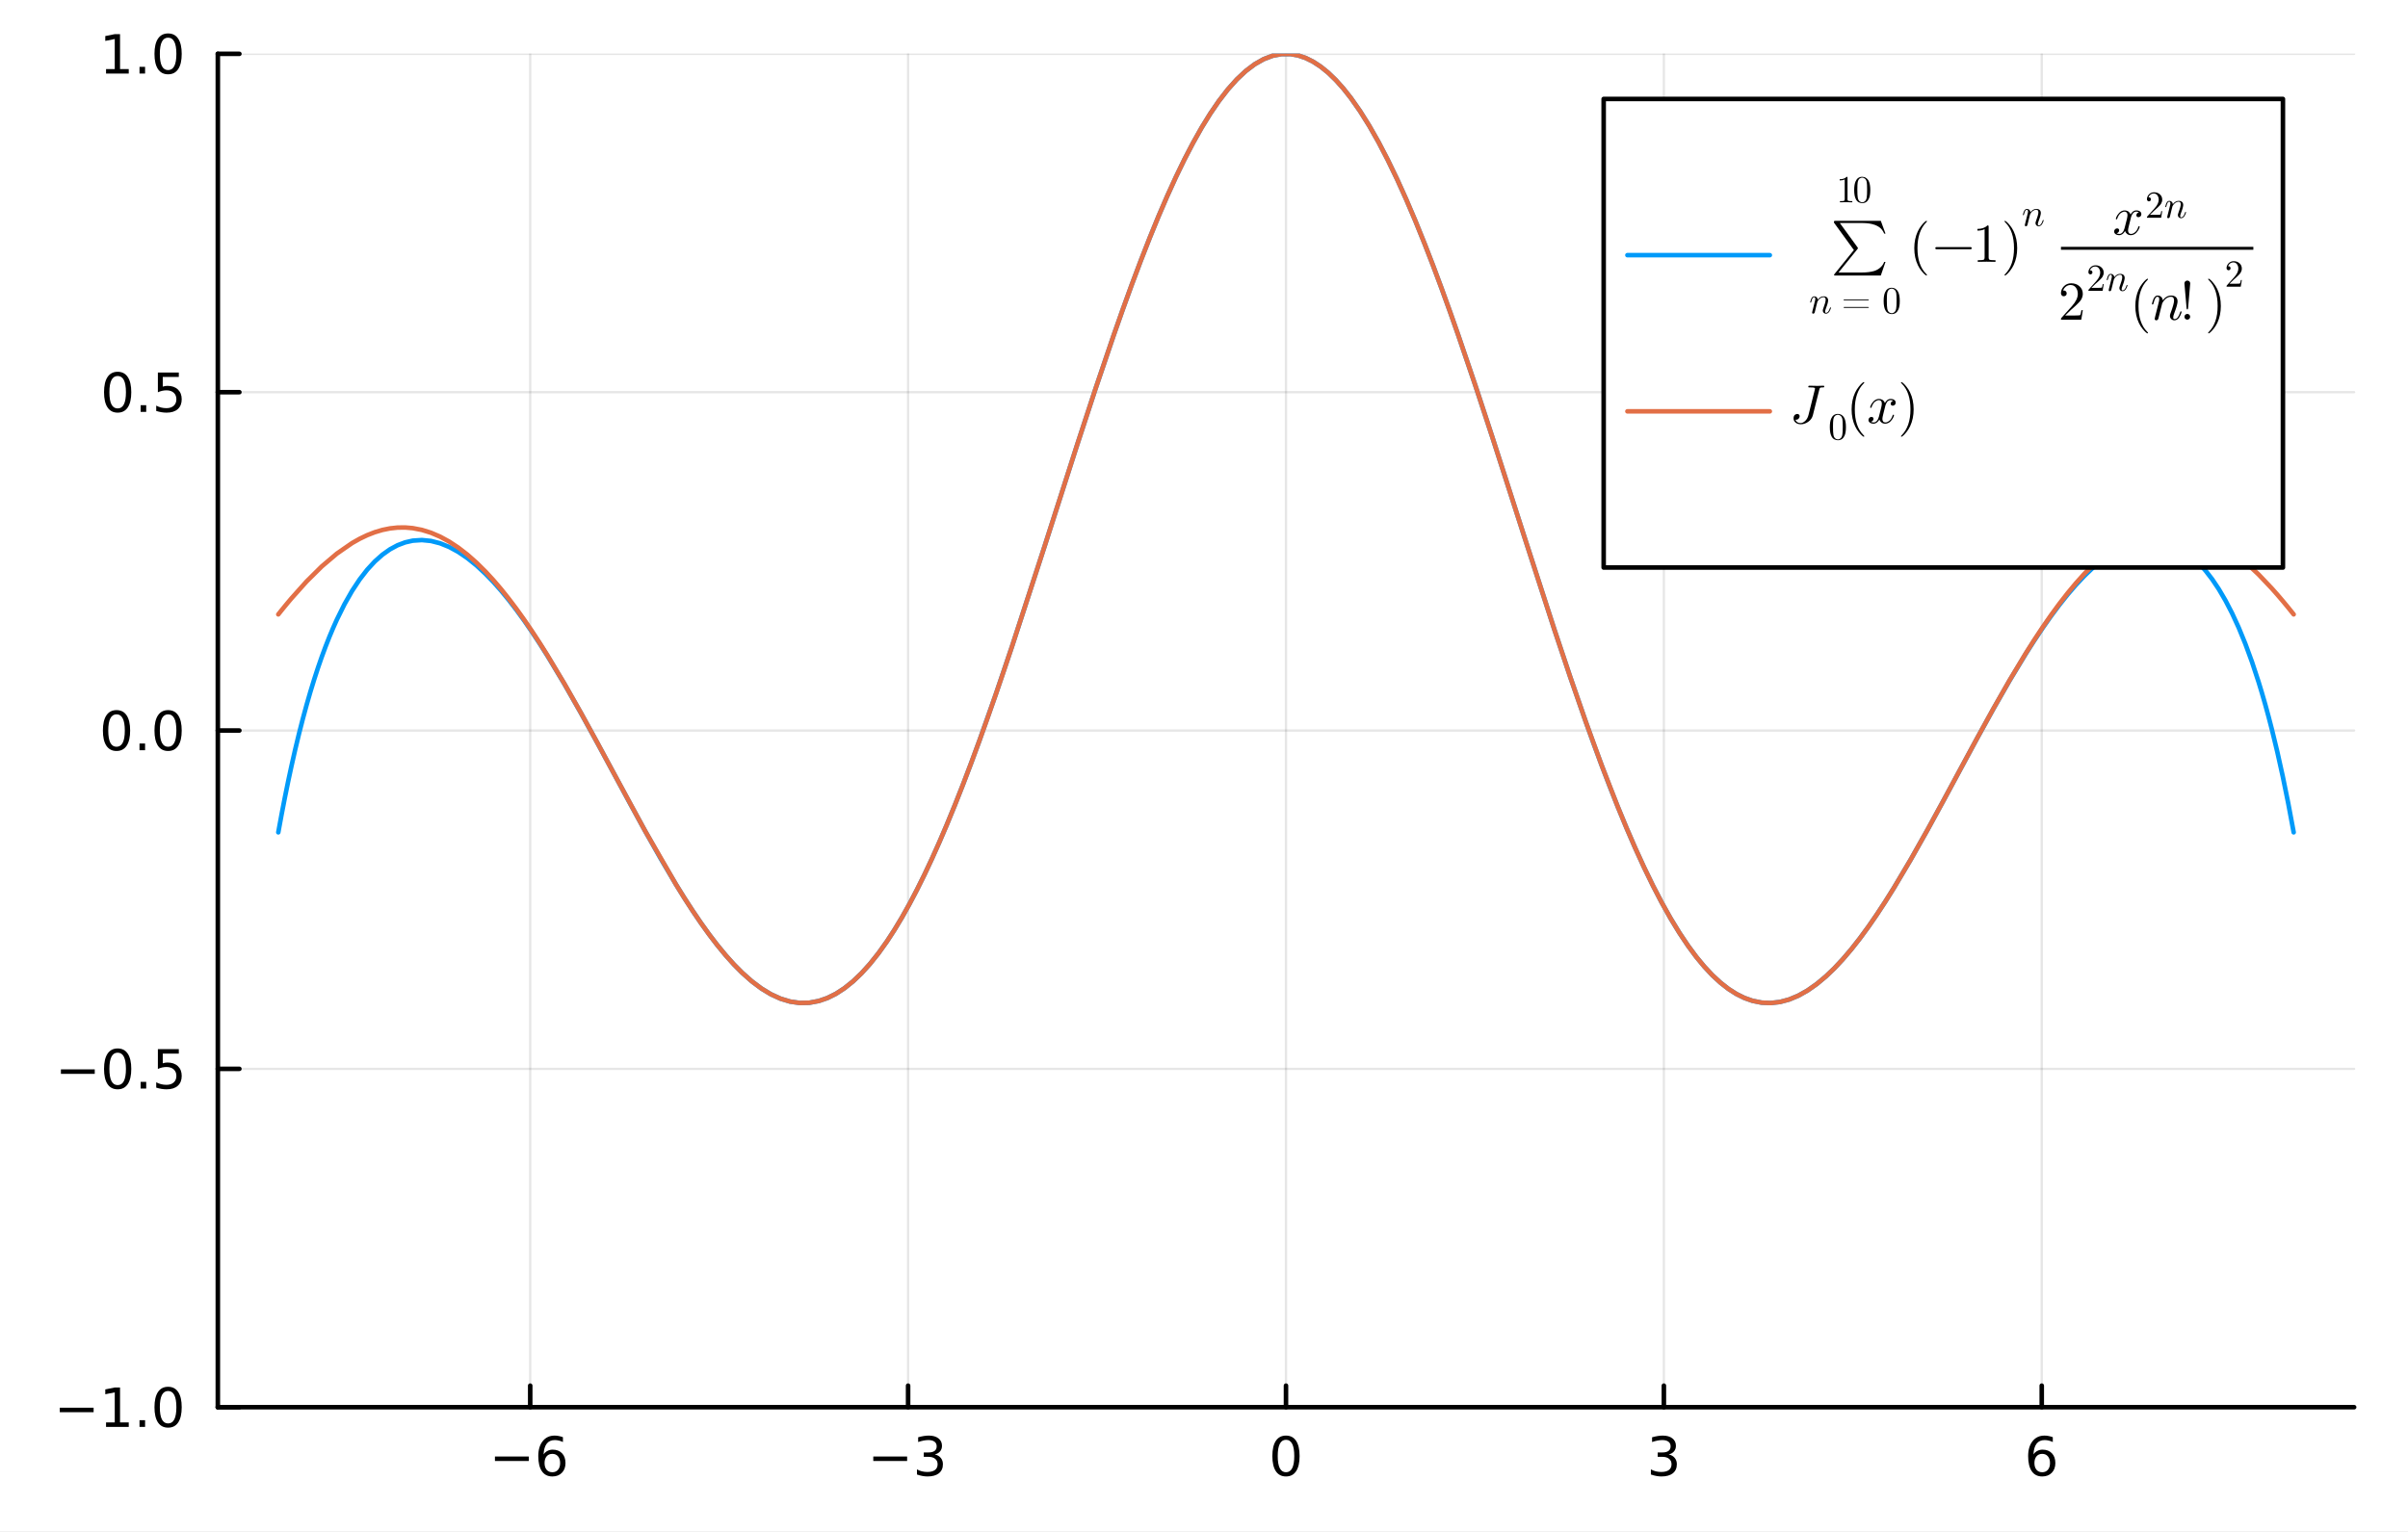 <?xml version="1.0" encoding="utf-8"?>
<svg xmlns="http://www.w3.org/2000/svg" xmlns:xlink="http://www.w3.org/1999/xlink" width="528" height="336" viewBox="0 0 2112 1344">
<rect x="0" y="0" width="2112" height="1344" fill="#333333" stroke="none"/>
<defs>
  <clipPath id="clip760">
    <rect x="0" y="0" width="2112" height="1344"/>
  </clipPath>
</defs>
<path clip-path="url(#clip760)" d="M0 1344 L2112 1344 L2112 0 L0 0  Z" fill="#ffffff" fill-rule="evenodd" fill-opacity="1"/>
<defs>
  <clipPath id="clip761">
    <rect x="422" y="0" width="1479" height="1344"/>
  </clipPath>
</defs>
<path clip-path="url(#clip760)" d="M191.056 1234.58 L2064.76 1234.58 L2064.76 47.244 L191.056 47.244  Z" fill="#ffffff" fill-rule="evenodd" fill-opacity="1"/>
<defs>
  <clipPath id="clip762">
    <rect x="191" y="47" width="1875" height="1188"/>
  </clipPath>
</defs>
<polyline clip-path="url(#clip762)" style="stroke:#000000; stroke-linecap:round; stroke-linejoin:round; stroke-width:2; stroke-opacity:0.1; fill:none" points="465.04,1234.58 465.04,47.244 "/>
<polyline clip-path="url(#clip762)" style="stroke:#000000; stroke-linecap:round; stroke-linejoin:round; stroke-width:2; stroke-opacity:0.1; fill:none" points="796.473,1234.58 796.473,47.244 "/>
<polyline clip-path="url(#clip762)" style="stroke:#000000; stroke-linecap:round; stroke-linejoin:round; stroke-width:2; stroke-opacity:0.1; fill:none" points="1127.91,1234.58 1127.91,47.244 "/>
<polyline clip-path="url(#clip762)" style="stroke:#000000; stroke-linecap:round; stroke-linejoin:round; stroke-width:2; stroke-opacity:0.1; fill:none" points="1459.34,1234.58 1459.34,47.244 "/>
<polyline clip-path="url(#clip762)" style="stroke:#000000; stroke-linecap:round; stroke-linejoin:round; stroke-width:2; stroke-opacity:0.1; fill:none" points="1790.77,1234.58 1790.77,47.244 "/>
<polyline clip-path="url(#clip760)" style="stroke:#000000; stroke-linecap:round; stroke-linejoin:round; stroke-width:4; stroke-opacity:1; fill:none" points="191.056,1234.58 2064.76,1234.58 "/>
<polyline clip-path="url(#clip760)" style="stroke:#000000; stroke-linecap:round; stroke-linejoin:round; stroke-width:4; stroke-opacity:1; fill:none" points="465.04,1234.58 465.04,1215.68 "/>
<polyline clip-path="url(#clip760)" style="stroke:#000000; stroke-linecap:round; stroke-linejoin:round; stroke-width:4; stroke-opacity:1; fill:none" points="796.473,1234.58 796.473,1215.68 "/>
<polyline clip-path="url(#clip760)" style="stroke:#000000; stroke-linecap:round; stroke-linejoin:round; stroke-width:4; stroke-opacity:1; fill:none" points="1127.91,1234.58 1127.91,1215.68 "/>
<polyline clip-path="url(#clip760)" style="stroke:#000000; stroke-linecap:round; stroke-linejoin:round; stroke-width:4; stroke-opacity:1; fill:none" points="1459.34,1234.58 1459.34,1215.68 "/>
<polyline clip-path="url(#clip760)" style="stroke:#000000; stroke-linecap:round; stroke-linejoin:round; stroke-width:4; stroke-opacity:1; fill:none" points="1790.77,1234.58 1790.77,1215.68 "/>
<path clip-path="url(#clip760)" d="M434.103 1277.85 L463.779 1277.85 L463.779 1281.78 L434.103 1281.78 L434.103 1277.85 Z" fill="#000000" fill-rule="nonzero" fill-opacity="1" /><path clip-path="url(#clip760)" d="M484.45 1275.53 Q481.302 1275.53 479.45 1277.68 Q477.621 1279.84 477.621 1283.59 Q477.621 1287.31 479.45 1289.49 Q481.302 1291.64 484.45 1291.64 Q487.598 1291.64 489.427 1289.49 Q491.279 1287.31 491.279 1283.59 Q491.279 1279.84 489.427 1277.68 Q487.598 1275.53 484.45 1275.53 M493.732 1260.88 L493.732 1265.14 Q491.973 1264.3 490.168 1263.86 Q488.385 1263.42 486.626 1263.42 Q481.996 1263.42 479.543 1266.55 Q477.112 1269.67 476.765 1275.99 Q478.131 1273.98 480.191 1272.92 Q482.251 1271.83 484.728 1271.83 Q489.936 1271.83 492.945 1275 Q495.978 1278.15 495.978 1283.59 Q495.978 1288.91 492.83 1292.13 Q489.681 1295.35 484.45 1295.35 Q478.455 1295.35 475.283 1290.76 Q472.112 1286.16 472.112 1277.43 Q472.112 1269.24 476.001 1264.37 Q479.89 1259.49 486.441 1259.49 Q488.2 1259.49 489.982 1259.84 Q491.788 1260.18 493.732 1260.88 Z" fill="#000000" fill-rule="nonzero" fill-opacity="1" /><path clip-path="url(#clip760)" d="M765.941 1277.85 L795.617 1277.85 L795.617 1281.78 L765.941 1281.78 L765.941 1277.85 Z" fill="#000000" fill-rule="nonzero" fill-opacity="1" /><path clip-path="url(#clip760)" d="M819.876 1276.04 Q823.232 1276.76 825.107 1279.03 Q827.005 1281.3 827.005 1284.63 Q827.005 1289.74 823.487 1292.55 Q819.968 1295.35 813.487 1295.35 Q811.311 1295.35 808.996 1294.91 Q806.705 1294.49 804.251 1293.63 L804.251 1289.12 Q806.195 1290.25 808.51 1290.83 Q810.825 1291.41 813.348 1291.41 Q817.746 1291.41 820.038 1289.67 Q822.353 1287.94 822.353 1284.63 Q822.353 1281.57 820.2 1279.86 Q818.07 1278.12 814.251 1278.12 L810.223 1278.12 L810.223 1274.28 L814.436 1274.28 Q817.885 1274.28 819.714 1272.92 Q821.542 1271.53 821.542 1268.93 Q821.542 1266.27 819.644 1264.86 Q817.769 1263.42 814.251 1263.42 Q812.33 1263.42 810.131 1263.84 Q807.931 1264.26 805.293 1265.14 L805.293 1260.97 Q807.955 1260.23 810.269 1259.86 Q812.607 1259.49 814.668 1259.49 Q819.992 1259.49 823.093 1261.92 Q826.195 1264.33 826.195 1268.45 Q826.195 1271.32 824.552 1273.31 Q822.908 1275.28 819.876 1276.04 Z" fill="#000000" fill-rule="nonzero" fill-opacity="1" /><path clip-path="url(#clip760)" d="M1127.91 1263.19 Q1124.29 1263.19 1122.47 1266.76 Q1120.66 1270.3 1120.66 1277.43 Q1120.66 1284.54 1122.47 1288.1 Q1124.29 1291.64 1127.91 1291.64 Q1131.54 1291.64 1133.35 1288.1 Q1135.17 1284.54 1135.17 1277.43 Q1135.17 1270.3 1133.35 1266.76 Q1131.54 1263.19 1127.91 1263.19 M1127.91 1259.49 Q1133.72 1259.49 1136.77 1264.1 Q1139.85 1268.68 1139.85 1277.43 Q1139.85 1286.16 1136.77 1290.76 Q1133.72 1295.35 1127.91 1295.35 Q1122.1 1295.35 1119.02 1290.76 Q1115.96 1286.16 1115.96 1277.43 Q1115.96 1268.68 1119.02 1264.1 Q1122.1 1259.49 1127.91 1259.49 Z" fill="#000000" fill-rule="nonzero" fill-opacity="1" /><path clip-path="url(#clip760)" d="M1463.59 1276.04 Q1466.94 1276.76 1468.82 1279.03 Q1470.72 1281.3 1470.72 1284.63 Q1470.72 1289.74 1467.2 1292.55 Q1463.68 1295.35 1457.2 1295.35 Q1455.02 1295.35 1452.71 1294.91 Q1450.42 1294.49 1447.96 1293.63 L1447.96 1289.12 Q1449.91 1290.25 1452.22 1290.83 Q1454.54 1291.41 1457.06 1291.41 Q1461.46 1291.41 1463.75 1289.67 Q1466.06 1287.94 1466.06 1284.63 Q1466.06 1281.57 1463.91 1279.86 Q1461.78 1278.12 1457.96 1278.12 L1453.93 1278.12 L1453.93 1274.28 L1458.15 1274.28 Q1461.6 1274.28 1463.42 1272.92 Q1465.25 1271.53 1465.25 1268.93 Q1465.25 1266.27 1463.35 1264.86 Q1461.48 1263.42 1457.96 1263.42 Q1456.04 1263.42 1453.84 1263.84 Q1451.64 1264.26 1449 1265.14 L1449 1260.97 Q1451.67 1260.23 1453.98 1259.86 Q1456.32 1259.49 1458.38 1259.49 Q1463.7 1259.49 1466.8 1261.92 Q1469.91 1264.33 1469.91 1268.45 Q1469.91 1271.32 1468.26 1273.31 Q1466.62 1275.28 1463.59 1276.04 Z" fill="#000000" fill-rule="nonzero" fill-opacity="1" /><path clip-path="url(#clip760)" d="M1791.18 1275.53 Q1788.03 1275.53 1786.18 1277.68 Q1784.35 1279.84 1784.35 1283.59 Q1784.35 1287.31 1786.18 1289.49 Q1788.03 1291.64 1791.18 1291.64 Q1794.32 1291.64 1796.15 1289.49 Q1798.01 1287.31 1798.01 1283.59 Q1798.01 1279.84 1796.15 1277.68 Q1794.32 1275.53 1791.18 1275.53 M1800.46 1260.88 L1800.46 1265.14 Q1798.7 1264.3 1796.89 1263.86 Q1795.11 1263.42 1793.35 1263.42 Q1788.72 1263.42 1786.27 1266.55 Q1783.84 1269.67 1783.49 1275.99 Q1784.86 1273.98 1786.92 1272.92 Q1788.98 1271.83 1791.45 1271.83 Q1796.66 1271.83 1799.67 1275 Q1802.7 1278.15 1802.7 1283.59 Q1802.7 1288.91 1799.56 1292.13 Q1796.41 1295.35 1791.18 1295.35 Q1785.18 1295.35 1782.01 1290.76 Q1778.84 1286.16 1778.84 1277.43 Q1778.84 1269.24 1782.73 1264.37 Q1786.62 1259.49 1793.17 1259.49 Q1794.93 1259.49 1796.71 1259.84 Q1798.51 1260.18 1800.46 1260.88 Z" fill="#000000" fill-rule="nonzero" fill-opacity="1" /><polyline clip-path="url(#clip762)" style="stroke:#000000; stroke-linecap:round; stroke-linejoin:round; stroke-width:2; stroke-opacity:0.1; fill:none" points="191.056,1234.58 2064.76,1234.58 "/>
<polyline clip-path="url(#clip762)" style="stroke:#000000; stroke-linecap:round; stroke-linejoin:round; stroke-width:2; stroke-opacity:0.1; fill:none" points="191.056,937.745 2064.76,937.745 "/>
<polyline clip-path="url(#clip762)" style="stroke:#000000; stroke-linecap:round; stroke-linejoin:round; stroke-width:2; stroke-opacity:0.1; fill:none" points="191.056,640.911 2064.76,640.911 "/>
<polyline clip-path="url(#clip762)" style="stroke:#000000; stroke-linecap:round; stroke-linejoin:round; stroke-width:2; stroke-opacity:0.1; fill:none" points="191.056,344.078 2064.76,344.078 "/>
<polyline clip-path="url(#clip762)" style="stroke:#000000; stroke-linecap:round; stroke-linejoin:round; stroke-width:2; stroke-opacity:0.1; fill:none" points="191.056,47.244 2064.76,47.244 "/>
<polyline clip-path="url(#clip760)" style="stroke:#000000; stroke-linecap:round; stroke-linejoin:round; stroke-width:4; stroke-opacity:1; fill:none" points="191.056,1234.58 191.056,47.244 "/>
<polyline clip-path="url(#clip760)" style="stroke:#000000; stroke-linecap:round; stroke-linejoin:round; stroke-width:4; stroke-opacity:1; fill:none" points="191.056,1234.58 209.954,1234.58 "/>
<polyline clip-path="url(#clip760)" style="stroke:#000000; stroke-linecap:round; stroke-linejoin:round; stroke-width:4; stroke-opacity:1; fill:none" points="191.056,937.745 209.954,937.745 "/>
<polyline clip-path="url(#clip760)" style="stroke:#000000; stroke-linecap:round; stroke-linejoin:round; stroke-width:4; stroke-opacity:1; fill:none" points="191.056,640.911 209.954,640.911 "/>
<polyline clip-path="url(#clip760)" style="stroke:#000000; stroke-linecap:round; stroke-linejoin:round; stroke-width:4; stroke-opacity:1; fill:none" points="191.056,344.078 209.954,344.078 "/>
<polyline clip-path="url(#clip760)" style="stroke:#000000; stroke-linecap:round; stroke-linejoin:round; stroke-width:4; stroke-opacity:1; fill:none" points="191.056,47.244 209.954,47.244 "/>
<path clip-path="url(#clip760)" d="M52.432 1235.03 L82.108 1235.03 L82.108 1238.97 L52.432 1238.97 L52.432 1235.03 Z" fill="#000000" fill-rule="nonzero" fill-opacity="1" /><path clip-path="url(#clip760)" d="M93.011 1247.92 L100.649 1247.92 L100.649 1221.56 L92.339 1223.22 L92.339 1218.97 L100.603 1217.3 L105.279 1217.3 L105.279 1247.92 L112.918 1247.92 L112.918 1251.86 L93.011 1251.86 L93.011 1247.92 Z" fill="#000000" fill-rule="nonzero" fill-opacity="1" /><path clip-path="url(#clip760)" d="M122.362 1245.98 L127.247 1245.98 L127.247 1251.86 L122.362 1251.86 L122.362 1245.98 Z" fill="#000000" fill-rule="nonzero" fill-opacity="1" /><path clip-path="url(#clip760)" d="M147.432 1220.38 Q143.821 1220.38 141.992 1223.94 Q140.186 1227.48 140.186 1234.61 Q140.186 1241.72 141.992 1245.28 Q143.821 1248.83 147.432 1248.83 Q151.066 1248.83 152.871 1245.28 Q154.7 1241.72 154.7 1234.61 Q154.7 1227.48 152.871 1223.94 Q151.066 1220.38 147.432 1220.38 M147.432 1216.67 Q153.242 1216.67 156.297 1221.28 Q159.376 1225.86 159.376 1234.61 Q159.376 1243.34 156.297 1247.95 Q153.242 1252.53 147.432 1252.53 Q141.621 1252.53 138.543 1247.95 Q135.487 1243.34 135.487 1234.61 Q135.487 1225.86 138.543 1221.28 Q141.621 1216.67 147.432 1216.67 Z" fill="#000000" fill-rule="nonzero" fill-opacity="1" /><path clip-path="url(#clip760)" d="M53.428 938.196 L83.103 938.196 L83.103 942.132 L53.428 942.132 L53.428 938.196 Z" fill="#000000" fill-rule="nonzero" fill-opacity="1" /><path clip-path="url(#clip760)" d="M103.196 923.544 Q99.585 923.544 97.756 927.109 Q95.95 930.65 95.95 937.78 Q95.95 944.886 97.756 948.451 Q99.585 951.993 103.196 951.993 Q106.83 951.993 108.636 948.451 Q110.464 944.886 110.464 937.78 Q110.464 930.65 108.636 927.109 Q106.83 923.544 103.196 923.544 M103.196 919.84 Q109.006 919.84 112.061 924.447 Q115.14 929.03 115.14 937.78 Q115.14 946.507 112.061 951.113 Q109.006 955.696 103.196 955.696 Q97.386 955.696 94.307 951.113 Q91.251 946.507 91.251 937.78 Q91.251 929.03 94.307 924.447 Q97.386 919.84 103.196 919.84 Z" fill="#000000" fill-rule="nonzero" fill-opacity="1" /><path clip-path="url(#clip760)" d="M123.358 949.146 L128.242 949.146 L128.242 955.025 L123.358 955.025 L123.358 949.146 Z" fill="#000000" fill-rule="nonzero" fill-opacity="1" /><path clip-path="url(#clip760)" d="M138.473 920.465 L156.83 920.465 L156.83 924.4 L142.756 924.4 L142.756 932.872 Q143.774 932.525 144.793 932.363 Q145.811 932.178 146.83 932.178 Q152.617 932.178 155.996 935.349 Q159.376 938.521 159.376 943.937 Q159.376 949.516 155.904 952.618 Q152.432 955.696 146.112 955.696 Q143.936 955.696 141.668 955.326 Q139.422 954.956 137.015 954.215 L137.015 949.516 Q139.098 950.65 141.321 951.206 Q143.543 951.761 146.02 951.761 Q150.024 951.761 152.362 949.655 Q154.7 947.548 154.7 943.937 Q154.7 940.326 152.362 938.22 Q150.024 936.113 146.02 936.113 Q144.145 936.113 142.27 936.53 Q140.418 936.947 138.473 937.826 L138.473 920.465 Z" fill="#000000" fill-rule="nonzero" fill-opacity="1" /><path clip-path="url(#clip760)" d="M102.2 626.71 Q98.589 626.71 96.761 630.275 Q94.955 633.817 94.955 640.946 Q94.955 648.053 96.761 651.617 Q98.589 655.159 102.2 655.159 Q105.835 655.159 107.64 651.617 Q109.469 648.053 109.469 640.946 Q109.469 633.817 107.64 630.275 Q105.835 626.71 102.2 626.71 M102.2 623.006 Q108.011 623.006 111.066 627.613 Q114.145 632.196 114.145 640.946 Q114.145 649.673 111.066 654.279 Q108.011 658.863 102.2 658.863 Q96.39 658.863 93.311 654.279 Q90.256 649.673 90.256 640.946 Q90.256 632.196 93.311 627.613 Q96.39 623.006 102.2 623.006 Z" fill="#000000" fill-rule="nonzero" fill-opacity="1" /><path clip-path="url(#clip760)" d="M122.362 652.312 L127.247 652.312 L127.247 658.191 L122.362 658.191 L122.362 652.312 Z" fill="#000000" fill-rule="nonzero" fill-opacity="1" /><path clip-path="url(#clip760)" d="M147.432 626.71 Q143.821 626.71 141.992 630.275 Q140.186 633.817 140.186 640.946 Q140.186 648.053 141.992 651.617 Q143.821 655.159 147.432 655.159 Q151.066 655.159 152.871 651.617 Q154.7 648.053 154.7 640.946 Q154.7 633.817 152.871 630.275 Q151.066 626.71 147.432 626.71 M147.432 623.006 Q153.242 623.006 156.297 627.613 Q159.376 632.196 159.376 640.946 Q159.376 649.673 156.297 654.279 Q153.242 658.863 147.432 658.863 Q141.621 658.863 138.543 654.279 Q135.487 649.673 135.487 640.946 Q135.487 632.196 138.543 627.613 Q141.621 623.006 147.432 623.006 Z" fill="#000000" fill-rule="nonzero" fill-opacity="1" /><path clip-path="url(#clip760)" d="M103.196 329.876 Q99.585 329.876 97.756 333.441 Q95.95 336.983 95.95 344.112 Q95.95 351.219 97.756 354.784 Q99.585 358.325 103.196 358.325 Q106.83 358.325 108.636 354.784 Q110.464 351.219 110.464 344.112 Q110.464 336.983 108.636 333.441 Q106.83 329.876 103.196 329.876 M103.196 326.173 Q109.006 326.173 112.061 330.779 Q115.14 335.363 115.14 344.112 Q115.14 352.839 112.061 357.446 Q109.006 362.029 103.196 362.029 Q97.386 362.029 94.307 357.446 Q91.251 352.839 91.251 344.112 Q91.251 335.363 94.307 330.779 Q97.386 326.173 103.196 326.173 Z" fill="#000000" fill-rule="nonzero" fill-opacity="1" /><path clip-path="url(#clip760)" d="M123.358 355.478 L128.242 355.478 L128.242 361.358 L123.358 361.358 L123.358 355.478 Z" fill="#000000" fill-rule="nonzero" fill-opacity="1" /><path clip-path="url(#clip760)" d="M138.473 326.798 L156.83 326.798 L156.83 330.733 L142.756 330.733 L142.756 339.205 Q143.774 338.858 144.793 338.696 Q145.811 338.511 146.83 338.511 Q152.617 338.511 155.996 341.682 Q159.376 344.853 159.376 350.27 Q159.376 355.849 155.904 358.95 Q152.432 362.029 146.112 362.029 Q143.936 362.029 141.668 361.659 Q139.422 361.288 137.015 360.548 L137.015 355.849 Q139.098 356.983 141.321 357.538 Q143.543 358.094 146.02 358.094 Q150.024 358.094 152.362 355.987 Q154.7 353.881 154.7 350.27 Q154.7 346.659 152.362 344.552 Q150.024 342.446 146.02 342.446 Q144.145 342.446 142.27 342.862 Q140.418 343.279 138.473 344.159 L138.473 326.798 Z" fill="#000000" fill-rule="nonzero" fill-opacity="1" /><path clip-path="url(#clip760)" d="M93.011 60.589 L100.649 60.589 L100.649 34.223 L92.339 35.89 L92.339 31.631 L100.603 29.964 L105.279 29.964 L105.279 60.589 L112.918 60.589 L112.918 64.524 L93.011 64.524 L93.011 60.589 Z" fill="#000000" fill-rule="nonzero" fill-opacity="1" /><path clip-path="url(#clip760)" d="M122.362 58.645 L127.247 58.645 L127.247 64.524 L122.362 64.524 L122.362 58.645 Z" fill="#000000" fill-rule="nonzero" fill-opacity="1" /><path clip-path="url(#clip760)" d="M147.432 33.043 Q143.821 33.043 141.992 36.608 Q140.186 40.149 140.186 47.279 Q140.186 54.385 141.992 57.95 Q143.821 61.492 147.432 61.492 Q151.066 61.492 152.871 57.95 Q154.7 54.385 154.7 47.279 Q154.7 40.149 152.871 36.608 Q151.066 33.043 147.432 33.043 M147.432 29.339 Q153.242 29.339 156.297 33.946 Q159.376 38.529 159.376 47.279 Q159.376 56.006 156.297 60.612 Q153.242 65.195 147.432 65.195 Q141.621 65.195 138.543 60.612 Q135.487 56.006 135.487 47.279 Q135.487 38.529 138.543 33.946 Q141.621 29.339 147.432 29.339 Z" fill="#000000" fill-rule="nonzero" fill-opacity="1" /><polyline clip-path="url(#clip762)" style="stroke:#009af9; stroke-linecap:round; stroke-linejoin:round; stroke-width:4; stroke-opacity:1; fill:none" points="244.085,730.234 246.962,714.595 249.839,699.739 252.716,685.626 255.594,672.22 258.919,657.562 262.244,643.752 265.57,630.745 268.895,618.498 272.22,606.969 275.546,596.121 278.871,585.919 282.196,576.329 285.522,567.323 288.847,558.87 292.172,550.944 295.498,543.521 302.148,530.091 308.799,518.416 315.45,508.351 322.1,499.771 328.751,492.57 335.402,486.653 342.052,481.938 348.703,478.355 355.354,475.842 362.005,474.342 369.998,473.812 377.992,474.601 385.985,476.639 393.979,479.867 401.972,484.225 409.966,489.659 417.959,496.117 425.953,503.546 432.712,510.545 439.47,518.17 446.228,526.386 452.987,535.162 459.745,544.462 466.504,554.252 473.262,564.495 480.021,575.154 494.704,599.559 509.387,625.333 524.07,652.043 538.753,679.237 552.29,704.334 565.827,729.074 579.363,753.086 592.9,775.998 600.156,787.7 607.412,798.928 614.669,809.628 621.925,819.748 629.181,829.237 636.438,838.047 643.694,846.132 650.95,853.448 659.357,860.906 667.765,867.215 676.172,872.318 684.579,876.165 692.986,878.711 701.393,879.917 709.8,879.749 718.208,878.182 725.679,875.598 733.15,871.882 740.621,867.03 748.093,861.038 755.564,853.912 763.035,845.657 770.507,836.286 777.978,825.814 784.53,815.742 791.081,804.854 797.633,793.171 804.184,780.713 810.736,767.503 817.288,753.568 823.839,738.936 830.391,723.636 837.534,706.234 844.677,688.121 851.82,669.346 858.963,649.958 873.249,609.557 887.536,567.361 916.278,478.978 945.02,389.386 960.909,340.902 976.798,294.076 984.742,271.506 992.687,249.611 1000.63,228.474 1008.58,208.175 1016.13,189.711 1023.69,172.14 1031.25,155.522 1038.81,139.915 1046.37,125.373 1053.93,111.948 1061.49,99.686 1069.05,88.629 1076.91,78.452 1084.77,69.659 1092.63,62.283 1100.49,56.352 1108.35,51.888 1116.21,48.908 1124.06,47.423 1131.92,47.44 1138.54,48.618 1145.16,50.857 1151.77,54.151 1158.39,58.49 1165,63.863 1171.62,70.255 1178.24,77.651 1184.85,86.029 1192.93,97.557 1201.01,110.47 1209.09,124.717 1217.16,140.24 1225.24,156.979 1233.32,174.867 1241.4,193.833 1249.47,213.802 1256.87,232.908 1264.27,252.727 1271.67,273.194 1279.07,294.241 1293.87,337.8 1308.67,382.838 1336.01,467.957 1363.34,552.454 1377.19,593.865 1391.03,633.755 1397.95,652.999 1404.88,671.709 1411.8,689.837 1418.72,707.339 1426.48,726.157 1434.24,744.076 1442,761.045 1449.76,777.016 1457.51,791.942 1465.27,805.786 1473.03,818.511 1480.79,830.087 1487.82,839.564 1494.85,848.061 1501.88,855.566 1508.91,862.07 1515.94,867.569 1522.97,872.059 1530,875.542 1537.03,878.024 1545.08,879.645 1553.13,879.981 1561.18,879.054 1569.23,876.892 1577.28,873.528 1585.33,869 1593.38,863.352 1601.43,856.631 1608.88,849.495 1616.33,841.528 1623.78,832.776 1631.24,823.288 1638.69,813.116 1646.14,802.314 1653.6,790.938 1661.05,779.045 1675.74,754.308 1690.44,728.254 1705.14,701.354 1719.83,674.088 1734.1,647.712 1748.37,621.862 1762.63,596.951 1776.9,573.375 1784.22,561.93 1791.53,550.983 1798.84,540.582 1806.16,530.77 1813.47,521.593 1820.78,513.092 1828.09,505.311 1835.41,498.288 1843.42,491.513 1851.43,485.75 1859.45,481.053 1867.46,477.475 1875.47,475.073 1883.48,473.909 1891.5,474.049 1899.51,475.567 1905.33,477.58 1911.15,480.4 1916.97,484.067 1922.79,488.625 1928.61,494.126 1934.43,500.626 1940.25,508.189 1946.07,516.887 1951.89,526.805 1957.71,538.033 1963.53,550.68 1969.34,564.864 1975.16,580.722 1980.98,598.407 1983.89,607.989 1986.8,618.094 1989.71,628.749 1992.62,639.98 1997.4,659.738 2002.18,681.263 2006.95,704.706 2011.73,730.234 "/>
<polyline clip-path="url(#clip762)" style="stroke:#e26f46; stroke-linecap:round; stroke-linejoin:round; stroke-width:4; stroke-opacity:1; fill:none" points="244.085,539.008 246.962,535.409 249.839,531.871 252.716,528.395 255.594,524.984 268.895,510.128 282.196,496.95 295.498,485.663 308.799,476.46 315.45,472.693 322.1,469.507 328.751,466.919 335.402,464.941 342.052,463.587 348.703,462.867 355.354,462.789 362.005,463.358 369.998,464.903 377.992,467.391 385.985,470.818 393.979,475.177 401.972,480.456 409.966,486.638 417.959,493.701 425.953,501.618 432.712,508.956 439.47,516.862 446.228,525.313 452.987,534.282 459.745,543.742 466.504,553.664 473.262,564.016 480.021,574.765 494.704,599.313 509.387,625.179 524.07,651.948 538.753,679.179 565.827,729.052 592.9,775.989 600.156,787.694 607.412,798.923 614.669,809.624 621.925,819.745 629.181,829.235 636.438,838.046 643.694,846.131 650.95,853.447 659.357,860.906 667.765,867.215 676.172,872.318 684.579,876.165 692.986,878.711 701.393,879.917 709.8,879.749 718.208,878.182 725.679,875.598 733.15,871.882 740.621,867.03 748.093,861.038 755.564,853.912 763.035,845.657 770.507,836.286 777.978,825.814 784.53,815.742 791.081,804.854 797.633,793.171 804.184,780.713 810.736,767.503 817.288,753.568 823.839,738.936 830.391,723.636 837.534,706.234 844.677,688.121 851.82,669.346 858.963,649.958 866.106,630.01 873.249,609.557 880.392,588.654 887.536,567.361 916.278,478.978 945.02,389.386 960.909,340.902 976.798,294.076 984.742,271.506 992.687,249.611 1000.63,228.474 1008.58,208.175 1016.13,189.711 1023.69,172.14 1031.25,155.522 1038.81,139.915 1046.37,125.373 1053.93,111.948 1061.49,99.686 1069.05,88.629 1076.91,78.452 1084.77,69.659 1092.63,62.283 1100.49,56.352 1108.35,51.888 1116.21,48.908 1124.06,47.423 1131.92,47.44 1138.54,48.618 1145.16,50.857 1151.77,54.151 1158.39,58.49 1165,63.863 1171.62,70.255 1178.24,77.651 1184.85,86.029 1192.93,97.557 1201.01,110.47 1209.09,124.717 1217.16,140.24 1225.24,156.979 1233.32,174.867 1241.4,193.833 1249.47,213.802 1256.87,232.908 1264.27,252.727 1271.67,273.194 1279.07,294.241 1293.87,337.8 1308.67,382.838 1336.01,467.957 1363.34,552.454 1377.19,593.865 1391.03,633.755 1404.88,671.709 1418.72,707.339 1426.48,726.157 1434.24,744.076 1442,761.045 1449.76,777.016 1457.51,791.942 1465.27,805.786 1473.03,818.511 1480.79,830.087 1487.82,839.564 1494.85,848.061 1501.88,855.566 1508.91,862.07 1515.94,867.569 1522.97,872.059 1530,875.542 1537.03,878.024 1545.08,879.645 1553.13,879.981 1561.18,879.054 1569.23,876.891 1577.28,873.528 1585.33,869 1593.38,863.352 1601.43,856.63 1608.88,849.494 1616.33,841.527 1623.78,832.774 1631.24,823.285 1638.69,813.113 1646.14,802.31 1653.6,790.932 1661.05,779.037 1675.74,754.294 1690.44,728.23 1705.14,701.316 1719.83,674.024 1734.1,647.609 1748.37,621.698 1762.63,596.693 1776.9,572.972 1784.22,561.427 1791.53,550.355 1798.84,539.8 1806.16,529.799 1813.47,520.39 1820.78,511.606 1828.09,503.477 1835.41,496.032 1843.42,488.689 1851.43,482.223 1859.45,476.658 1867.46,472.013 1875.47,468.301 1883.48,465.531 1891.5,463.708 1899.51,462.83 1911.15,463.229 1922.79,465.577 1934.43,469.822 1946.07,475.889 1957.71,483.688 1969.34,493.11 1980.98,504.03 1992.62,516.31 1997.4,521.707 2002.18,527.296 2006.95,533.067 2011.73,539.008 "/>
<path clip-path="url(#clip760)" d="M1406.54 497.921 L2002.3 497.921 L2002.3 86.822 L1406.54 86.822  Z" fill="#ffffff" fill-rule="evenodd" fill-opacity="1"/>
<polyline clip-path="url(#clip760)" style="stroke:#000000; stroke-linecap:round; stroke-linejoin:round; stroke-width:4; stroke-opacity:1; fill:none" points="1406.54,497.921 2002.3,497.921 2002.3,86.822 1406.54,86.822 1406.54,497.921 "/>
<polyline clip-path="url(#clip760)" style="stroke:#009af9; stroke-linecap:round; stroke-linejoin:round; stroke-width:4; stroke-opacity:1; fill:none" points="1427.36,223.855 1552.27,223.855 "/>
<path clip-path="url(#clip760)" d="M1653.73 229.769 L1649.61 241.714 L1609.84 241.714 Q1609.3 241.714 1609.09 241.691 Q1608.88 241.668 1608.71 241.55 Q1608.55 241.433 1608.55 241.176 Q1608.55 240.965 1608.97 240.426 L1626 219.369 L1608.5 195.291 Q1608.5 194.19 1608.69 193.979 Q1608.88 193.745 1609.84 193.745 L1649.61 193.745 L1653.73 204.965 L1652.54 204.965 Q1652 203.512 1651.13 202.294 Q1650.29 201.053 1649.3 200.163 Q1648.34 199.273 1647.08 198.57 Q1645.84 197.844 1644.67 197.399 Q1643.52 196.931 1642.09 196.603 Q1640.66 196.251 1639.51 196.087 Q1638.39 195.9 1636.98 195.806 Q1635.58 195.713 1634.69 195.689 Q1633.8 195.666 1632.67 195.666 L1613.68 195.666 L1629.25 217.051 Q1629.6 217.589 1629.6 217.73 Q1629.6 217.941 1629.16 218.503 L1612.53 239.068 L1632.91 239.068 Q1639.47 239.068 1644.03 237.686 Q1647.12 236.632 1649.37 234.547 Q1651.65 232.463 1652.54 229.769 L1653.73 229.769 Z" fill="#000000" fill-rule="nonzero" fill-opacity="1" /><path clip-path="url(#clip760)" d="M1605.88 270.019 Q1605.88 270.15 1605.73 270.658 Q1605.58 271.167 1605.22 271.954 Q1604.88 272.741 1604.4 273.462 Q1603.93 274.167 1603.14 274.692 Q1602.37 275.2 1601.48 275.2 Q1600.3 275.2 1599.51 274.413 Q1598.73 273.626 1598.73 272.445 Q1598.73 271.79 1599.07 270.888 Q1601.25 265.067 1601.25 263.067 Q1601.25 260.722 1599.43 260.722 Q1598.53 260.722 1597.68 261.067 Q1596.84 261.395 1596.27 261.854 Q1595.69 262.313 1595.17 262.952 Q1594.66 263.575 1594.4 264.002 Q1594.15 264.412 1593.96 264.821 L1593.53 266.494 Q1593.43 266.953 1592.96 268.74 L1592.22 271.773 Q1591.69 274.036 1591.58 274.249 Q1591.42 274.708 1591.05 274.954 Q1590.69 275.2 1590.33 275.2 Q1589.92 275.2 1589.64 274.954 Q1589.37 274.708 1589.37 274.282 Q1589.37 274.216 1589.42 273.97 Q1589.46 273.724 1589.55 273.38 Q1589.63 273.036 1589.66 272.839 L1591.61 265.084 Q1591.97 263.674 1592.05 263.231 Q1592.15 262.772 1592.15 262.264 Q1592.15 260.722 1591.1 260.722 Q1590.25 260.722 1589.69 261.739 Q1589.14 262.756 1588.66 264.723 Q1588.51 265.264 1588.42 265.379 Q1588.33 265.494 1588.09 265.494 Q1587.68 265.477 1587.68 265.149 Q1587.68 265.067 1587.81 264.526 Q1587.94 263.985 1588.19 263.215 Q1588.45 262.428 1588.69 261.903 Q1588.91 261.509 1589.02 261.329 Q1589.15 261.132 1589.46 260.755 Q1589.79 260.362 1590.22 260.181 Q1590.66 259.985 1591.2 259.985 Q1592.42 259.985 1593.3 260.772 Q1594.19 261.542 1594.3 262.903 Q1596.48 259.985 1599.53 259.985 Q1601.33 259.985 1602.37 260.936 Q1603.4 261.887 1603.4 263.575 Q1603.4 263.969 1603.32 264.477 Q1603.25 264.969 1603.09 265.592 Q1602.94 266.215 1602.81 266.691 Q1602.68 267.166 1602.42 267.937 Q1602.15 268.691 1602.04 269.019 Q1601.93 269.347 1601.65 270.117 Q1601.38 270.871 1601.35 270.953 Q1600.74 272.478 1600.74 273.347 Q1600.74 273.921 1600.92 274.183 Q1601.12 274.446 1601.55 274.446 Q1602.7 274.446 1603.55 273.314 Q1604.42 272.167 1604.97 270.298 Q1605.11 269.888 1605.17 269.789 Q1605.25 269.691 1605.48 269.691 Q1605.88 269.691 1605.88 270.019 Z" fill="#000000" fill-rule="nonzero" fill-opacity="1" /><path clip-path="url(#clip760)" d="M1616.93 269.724 Q1616.97 269.314 1617.6 269.314 L1638.18 269.314 Q1639.15 269.314 1639.17 269.691 Q1639.17 270.101 1638.25 270.084 L1617.83 270.084 Q1616.93 270.101 1616.93 269.724 M1616.93 263.165 Q1616.93 262.756 1617.64 262.772 L1638.15 262.772 Q1639.15 262.772 1639.17 263.165 Q1639.17 263.543 1638.31 263.543 L1617.6 263.543 Q1616.93 263.543 1616.93 263.165 Z" fill="#000000" fill-rule="nonzero" fill-opacity="1" /><path clip-path="url(#clip760)" d="M1652.11 264.084 Q1652.11 259.149 1653.36 256.46 Q1655.1 252.459 1659.2 252.459 Q1660.07 252.459 1660.97 252.705 Q1661.89 252.935 1663.03 253.836 Q1664.2 254.738 1664.9 256.214 Q1666.25 259.067 1666.25 264.084 Q1666.25 268.986 1665 271.658 Q1663.18 275.561 1659.16 275.561 Q1657.66 275.561 1656.12 274.79 Q1654.59 274.019 1653.62 272.167 Q1652.11 269.396 1652.11 264.084 M1654.9 263.674 Q1654.9 268.74 1655.26 270.757 Q1655.67 272.937 1656.79 273.888 Q1657.92 274.823 1659.16 274.823 Q1660.51 274.823 1661.62 273.823 Q1662.76 272.806 1663.1 270.625 Q1663.48 268.478 1663.46 263.674 Q1663.46 259.001 1663.13 257.132 Q1662.69 254.951 1661.51 254.082 Q1660.35 253.197 1659.16 253.197 Q1658.72 253.197 1658.25 253.328 Q1657.79 253.459 1657.12 253.836 Q1656.44 254.213 1655.92 255.148 Q1655.41 256.083 1655.16 257.493 Q1654.9 259.312 1654.9 263.674 Z" fill="#000000" fill-rule="nonzero" fill-opacity="1" /><path clip-path="url(#clip760)" d="M1613.53 158.319 L1613.53 157.27 Q1617.57 157.27 1619.65 155.122 Q1620.22 155.122 1620.32 155.253 Q1620.42 155.384 1620.42 155.991 L1620.42 174.829 Q1620.42 175.83 1620.91 176.141 Q1621.4 176.453 1623.55 176.453 L1624.62 176.453 L1624.62 177.486 Q1623.44 177.387 1619.17 177.387 Q1614.91 177.387 1613.75 177.486 L1613.75 176.453 L1614.81 176.453 Q1616.93 176.453 1617.44 176.157 Q1617.95 175.846 1617.95 174.829 L1617.95 157.434 Q1616.19 158.319 1613.53 158.319 Z" fill="#000000" fill-rule="nonzero" fill-opacity="1" /><path clip-path="url(#clip760)" d="M1626.26 166.746 Q1626.26 161.811 1627.5 159.122 Q1629.24 155.122 1633.34 155.122 Q1634.21 155.122 1635.11 155.368 Q1636.03 155.597 1637.18 156.499 Q1638.34 157.401 1639.05 158.876 Q1640.39 161.729 1640.39 166.746 Q1640.39 171.649 1639.14 174.321 Q1637.32 178.223 1633.31 178.223 Q1631.8 178.223 1630.26 177.453 Q1628.73 176.682 1627.77 174.829 Q1626.26 172.059 1626.26 166.746 M1629.04 166.336 Q1629.04 171.403 1629.41 173.419 Q1629.82 175.6 1630.93 176.551 Q1632.06 177.486 1633.31 177.486 Q1634.65 177.486 1635.77 176.485 Q1636.9 175.469 1637.24 173.288 Q1637.62 171.14 1637.6 166.336 Q1637.6 161.664 1637.28 159.795 Q1636.83 157.614 1635.65 156.745 Q1634.49 155.86 1633.31 155.86 Q1632.86 155.86 1632.39 155.991 Q1631.93 156.122 1631.26 156.499 Q1630.59 156.876 1630.06 157.811 Q1629.55 158.745 1629.31 160.155 Q1629.04 161.975 1629.04 166.336 Z" fill="#000000" fill-rule="nonzero" fill-opacity="1" /><path clip-path="url(#clip760)" d="M1678.98 217.73 Q1678.98 209.626 1682 203.091 Q1683.29 200.35 1685.1 198.055 Q1686.9 195.76 1688.09 194.752 Q1689.29 193.745 1689.62 193.745 Q1690.08 193.745 1690.11 194.214 Q1690.11 194.448 1689.48 195.033 Q1681.75 202.903 1681.77 217.73 Q1681.77 232.603 1689.29 240.169 Q1690.11 240.988 1690.11 241.246 Q1690.11 241.714 1689.62 241.714 Q1689.29 241.714 1688.14 240.754 Q1686.99 239.794 1685.21 237.592 Q1683.43 235.39 1682.14 232.697 Q1678.98 226.162 1678.98 217.73 Z" fill="#000000" fill-rule="nonzero" fill-opacity="1" /><path clip-path="url(#clip760)" d="M1729.07 217.051 Q1729.35 217.332 1729.35 217.73 Q1729.35 218.128 1729.07 218.409 Q1728.79 218.69 1728.39 218.69 L1698.36 218.69 Q1697.96 218.69 1697.68 218.409 Q1697.4 218.128 1697.4 217.73 Q1697.4 217.332 1697.68 217.051 Q1697.96 216.77 1698.36 216.77 L1728.39 216.77 Q1728.79 216.77 1729.07 217.051 Z" fill="#000000" fill-rule="nonzero" fill-opacity="1" /><path clip-path="url(#clip760)" d="M1734.35 202.341 L1734.35 200.842 Q1740.11 200.842 1743.09 197.774 Q1743.91 197.774 1744.05 197.961 Q1744.19 198.149 1744.19 199.015 L1744.19 225.928 Q1744.19 227.356 1744.89 227.801 Q1745.59 228.247 1748.66 228.247 L1750.19 228.247 L1750.19 229.722 Q1748.5 229.582 1742.41 229.582 Q1736.32 229.582 1734.66 229.722 L1734.66 228.247 L1736.18 228.247 Q1739.2 228.247 1739.93 227.825 Q1740.65 227.38 1740.65 225.928 L1740.65 201.076 Q1738.15 202.341 1734.35 202.341 Z" fill="#000000" fill-rule="nonzero" fill-opacity="1" /><path clip-path="url(#clip760)" d="M1758.1 241.246 Q1758.1 241.012 1758.71 240.426 Q1766.44 232.556 1766.44 217.73 Q1766.44 202.857 1759.02 195.338 Q1758.1 194.471 1758.1 194.214 Q1758.1 193.745 1758.57 193.745 Q1758.9 193.745 1760.05 194.706 Q1761.22 195.666 1762.98 197.868 Q1764.76 200.069 1766.07 202.763 Q1769.23 209.298 1769.23 217.73 Q1769.23 225.834 1766.21 232.369 Q1764.92 235.109 1763.12 237.405 Q1761.31 239.7 1760.12 240.707 Q1758.92 241.714 1758.57 241.714 Q1758.1 241.714 1758.1 241.246 Z" fill="#000000" fill-rule="nonzero" fill-opacity="1" /><path clip-path="url(#clip760)" d="M1792.44 193.326 Q1792.44 193.457 1792.29 193.965 Q1792.14 194.473 1791.78 195.26 Q1791.44 196.047 1790.96 196.769 Q1790.49 197.474 1789.7 197.999 Q1788.93 198.507 1788.04 198.507 Q1786.86 198.507 1786.08 197.72 Q1785.29 196.933 1785.29 195.752 Q1785.29 195.096 1785.63 194.195 Q1787.81 188.374 1787.81 186.374 Q1787.81 184.029 1785.99 184.029 Q1785.09 184.029 1784.24 184.374 Q1783.4 184.702 1782.83 185.161 Q1782.26 185.62 1781.73 186.259 Q1781.22 186.882 1780.96 187.309 Q1780.71 187.718 1780.52 188.128 L1780.09 189.801 Q1779.99 190.26 1779.52 192.047 L1778.78 195.08 Q1778.26 197.343 1778.14 197.556 Q1777.98 198.015 1777.62 198.261 Q1777.26 198.507 1776.89 198.507 Q1776.48 198.507 1776.21 198.261 Q1775.93 198.015 1775.93 197.589 Q1775.93 197.523 1775.98 197.277 Q1776.03 197.031 1776.11 196.687 Q1776.19 196.343 1776.22 196.146 L1778.17 188.391 Q1778.53 186.981 1778.62 186.538 Q1778.71 186.079 1778.71 185.571 Q1778.71 184.029 1777.67 184.029 Q1776.81 184.029 1776.26 185.046 Q1775.7 186.062 1775.22 188.03 Q1775.07 188.571 1774.98 188.686 Q1774.89 188.801 1774.65 188.801 Q1774.24 188.784 1774.24 188.456 Q1774.24 188.374 1774.37 187.833 Q1774.5 187.292 1774.75 186.522 Q1775.01 185.735 1775.26 185.21 Q1775.47 184.816 1775.58 184.636 Q1775.71 184.439 1776.03 184.062 Q1776.35 183.669 1776.78 183.488 Q1777.22 183.292 1777.76 183.292 Q1778.98 183.292 1779.86 184.079 Q1780.75 184.849 1780.86 186.21 Q1783.04 183.292 1786.09 183.292 Q1787.9 183.292 1788.93 184.243 Q1789.96 185.193 1789.96 186.882 Q1789.96 187.276 1789.88 187.784 Q1789.81 188.276 1789.65 188.899 Q1789.5 189.522 1789.37 189.997 Q1789.24 190.473 1788.98 191.244 Q1788.72 191.998 1788.6 192.326 Q1788.49 192.654 1788.21 193.424 Q1787.95 194.178 1787.91 194.26 Q1787.31 195.785 1787.31 196.654 Q1787.31 197.228 1787.49 197.49 Q1787.68 197.753 1788.11 197.753 Q1789.26 197.753 1790.11 196.621 Q1790.98 195.474 1791.54 193.604 Q1791.67 193.195 1791.73 193.096 Q1791.81 192.998 1792.04 192.998 Q1792.44 192.998 1792.44 193.326 Z" fill="#000000" fill-rule="nonzero" fill-opacity="1" /><path clip-path="url(#clip760)" d="M1878.15 187.751 Q1878.15 189.062 1877.33 189.812 Q1876.51 190.538 1875.57 190.538 Q1874.68 190.538 1874.21 190.023 Q1873.74 189.507 1873.74 188.851 Q1873.74 187.961 1874.4 187.188 Q1875.06 186.416 1876.04 186.252 Q1875.08 185.643 1873.65 185.643 Q1872.71 185.643 1871.89 186.134 Q1871.1 186.626 1870.61 187.259 Q1870.14 187.891 1869.72 188.805 Q1869.32 189.695 1869.15 190.233 Q1869.01 190.749 1868.9 191.311 L1867.26 197.869 Q1866.46 200.984 1866.46 202.085 Q1866.46 203.444 1867.12 204.357 Q1867.77 205.247 1869.08 205.247 Q1869.6 205.247 1870.18 205.107 Q1870.77 204.943 1871.52 204.521 Q1872.29 204.076 1872.97 203.42 Q1873.67 202.741 1874.35 201.593 Q1875.03 200.446 1875.48 198.97 Q1875.62 198.455 1876.09 198.455 Q1876.67 198.455 1876.67 198.923 Q1876.67 199.321 1876.34 200.164 Q1876.04 200.984 1875.36 202.062 Q1874.7 203.116 1873.84 204.076 Q1872.97 205.013 1871.68 205.669 Q1870.39 206.325 1868.99 206.325 Q1866.98 206.325 1865.64 205.247 Q1864.3 204.17 1863.81 202.671 Q1863.7 202.881 1863.53 203.163 Q1863.37 203.444 1862.88 204.076 Q1862.41 204.685 1861.87 205.153 Q1861.33 205.598 1860.49 205.95 Q1859.67 206.325 1858.78 206.325 Q1857.65 206.325 1856.65 205.997 Q1855.66 205.669 1854.96 204.919 Q1854.26 204.17 1854.26 203.139 Q1854.26 201.991 1855.03 201.195 Q1855.83 200.375 1856.9 200.375 Q1857.58 200.375 1858.12 200.773 Q1858.68 201.172 1858.68 202.038 Q1858.68 202.999 1858.03 203.725 Q1857.37 204.451 1856.43 204.638 Q1857.4 205.247 1858.82 205.247 Q1860.37 205.247 1861.59 203.889 Q1862.81 202.53 1863.39 200.258 Q1864.84 194.801 1865.41 192.365 Q1865.97 189.905 1865.97 188.851 Q1865.97 187.868 1865.71 187.188 Q1865.45 186.509 1865.01 186.205 Q1864.59 185.877 1864.19 185.76 Q1863.81 185.643 1863.39 185.643 Q1862.69 185.643 1861.89 185.924 Q1861.12 186.205 1860.18 186.861 Q1859.27 187.493 1858.4 188.805 Q1857.54 190.116 1856.95 191.92 Q1856.83 192.458 1856.32 192.458 Q1855.76 192.435 1855.76 191.967 Q1855.76 191.568 1856.06 190.749 Q1856.39 189.905 1857.04 188.851 Q1857.72 187.797 1858.59 186.861 Q1859.48 185.9 1860.77 185.244 Q1862.08 184.589 1863.49 184.589 Q1864.12 184.589 1864.73 184.729 Q1865.36 184.846 1866.11 185.198 Q1866.88 185.549 1867.56 186.322 Q1868.24 187.095 1868.66 188.219 Q1868.94 187.68 1869.32 187.165 Q1869.72 186.65 1870.32 186.017 Q1870.96 185.361 1871.82 184.987 Q1872.71 184.589 1873.7 184.589 Q1874.66 184.589 1875.59 184.846 Q1876.53 185.08 1877.33 185.853 Q1878.15 186.603 1878.15 187.751 Z" fill="#000000" fill-rule="nonzero" fill-opacity="1" /><path clip-path="url(#clip760)" d="M1883.03 191.058 Q1883.03 190.452 1883.08 190.271 Q1883.14 190.091 1883.4 189.812 L1889.85 182.631 Q1893.37 178.663 1893.37 175.204 Q1893.37 172.958 1892.19 171.351 Q1891.03 169.744 1888.88 169.744 Q1887.4 169.744 1886.16 170.646 Q1884.91 171.547 1884.34 173.154 Q1884.44 173.121 1884.78 173.121 Q1885.62 173.121 1886.08 173.646 Q1886.55 174.171 1886.55 174.876 Q1886.55 175.778 1885.96 176.22 Q1885.39 176.647 1884.81 176.647 Q1884.58 176.647 1884.27 176.597 Q1883.98 176.548 1883.5 176.089 Q1883.03 175.614 1883.03 174.777 Q1883.03 172.433 1884.8 170.564 Q1886.58 168.695 1889.31 168.695 Q1892.39 168.695 1894.41 170.531 Q1896.44 172.351 1896.44 175.204 Q1896.44 176.204 1896.13 177.122 Q1895.83 178.024 1895.42 178.729 Q1895.03 179.434 1893.95 180.565 Q1892.86 181.696 1892 182.5 Q1891.13 183.303 1889.18 185.008 L1885.62 188.468 L1891.67 188.468 Q1894.62 188.468 1894.85 188.206 Q1895.18 187.73 1895.59 185.222 L1896.44 185.222 L1895.49 191.058 L1883.03 191.058 Z" fill="#000000" fill-rule="nonzero" fill-opacity="1" /><path clip-path="url(#clip760)" d="M1917.32 186.254 Q1917.32 186.386 1917.17 186.894 Q1917.02 187.402 1916.66 188.189 Q1916.32 188.976 1915.84 189.698 Q1915.36 190.403 1914.58 190.927 Q1913.81 191.435 1912.92 191.435 Q1911.74 191.435 1910.95 190.648 Q1910.17 189.861 1910.17 188.681 Q1910.17 188.025 1910.51 187.123 Q1912.69 181.303 1912.69 179.303 Q1912.69 176.958 1910.87 176.958 Q1909.97 176.958 1909.12 177.302 Q1908.28 177.63 1907.71 178.089 Q1907.13 178.548 1906.61 179.188 Q1906.1 179.811 1905.84 180.237 Q1905.59 180.647 1905.4 181.057 L1904.97 182.729 Q1904.87 183.188 1904.4 184.976 L1903.66 188.009 Q1903.13 190.271 1903.02 190.485 Q1902.85 190.944 1902.49 191.19 Q1902.13 191.435 1901.77 191.435 Q1901.36 191.435 1901.08 191.19 Q1900.8 190.944 1900.8 190.517 Q1900.8 190.452 1900.85 190.206 Q1900.9 189.96 1900.99 189.616 Q1901.07 189.271 1901.1 189.074 L1903.05 181.319 Q1903.41 179.909 1903.49 179.467 Q1903.59 179.008 1903.59 178.499 Q1903.59 176.958 1902.54 176.958 Q1901.69 176.958 1901.13 177.975 Q1900.58 178.991 1900.1 180.959 Q1899.95 181.5 1899.85 181.614 Q1899.77 181.729 1899.53 181.729 Q1899.12 181.713 1899.12 181.385 Q1899.12 181.303 1899.25 180.762 Q1899.38 180.221 1899.62 179.45 Q1899.89 178.663 1900.13 178.139 Q1900.35 177.745 1900.46 177.565 Q1900.59 177.368 1900.9 176.991 Q1901.23 176.597 1901.66 176.417 Q1902.1 176.22 1902.64 176.22 Q1903.85 176.22 1904.74 177.007 Q1905.63 177.778 1905.74 179.139 Q1907.92 176.22 1910.97 176.22 Q1912.77 176.22 1913.81 177.171 Q1914.84 178.122 1914.84 179.811 Q1914.84 180.204 1914.76 180.713 Q1914.69 181.205 1914.53 181.828 Q1914.38 182.451 1914.25 182.926 Q1914.12 183.402 1913.86 184.172 Q1913.59 184.926 1913.48 185.254 Q1913.36 185.582 1913.09 186.353 Q1912.82 187.107 1912.79 187.189 Q1912.18 188.714 1912.18 189.583 Q1912.18 190.157 1912.36 190.419 Q1912.56 190.681 1912.99 190.681 Q1914.13 190.681 1914.99 189.55 Q1915.86 188.402 1916.41 186.533 Q1916.54 186.123 1916.61 186.025 Q1916.69 185.927 1916.92 185.927 Q1917.32 185.927 1917.32 186.254 Z" fill="#000000" fill-rule="nonzero" fill-opacity="1" /><path clip-path="url(#clip760)" d="M1807.62 219.122 L1976.36 219.122 L1976.36 216.562 L1807.62 216.562  Z" fill="#000000" fill-rule="evenodd" fill-opacity="1"/>
<path clip-path="url(#clip760)" d="M1807.62 280.491 Q1807.62 279.625 1807.69 279.367 Q1807.78 279.109 1808.16 278.711 L1817.36 268.452 Q1822.4 262.784 1822.4 257.842 Q1822.4 254.633 1820.71 252.338 Q1819.05 250.042 1815.98 250.042 Q1813.87 250.042 1812.09 251.33 Q1810.31 252.619 1809.49 254.914 Q1809.63 254.867 1810.12 254.867 Q1811.32 254.867 1811.97 255.617 Q1812.65 256.366 1812.65 257.373 Q1812.65 258.662 1811.81 259.294 Q1810.99 259.903 1810.17 259.903 Q1809.84 259.903 1809.4 259.833 Q1808.98 259.762 1808.3 259.107 Q1807.62 258.427 1807.62 257.233 Q1807.62 253.883 1810.15 251.213 Q1812.7 248.543 1816.59 248.543 Q1820.99 248.543 1823.87 251.166 Q1826.78 253.766 1826.78 257.842 Q1826.78 259.271 1826.33 260.582 Q1825.91 261.871 1825.32 262.878 Q1824.76 263.885 1823.22 265.501 Q1821.67 267.117 1820.43 268.265 Q1819.19 269.413 1816.4 271.848 L1811.32 276.791 L1819.96 276.791 Q1824.18 276.791 1824.5 276.416 Q1824.97 275.737 1825.56 272.153 L1826.78 272.153 L1825.42 280.491 L1807.62 280.491 Z" fill="#000000" fill-rule="nonzero" fill-opacity="1" /><path clip-path="url(#clip760)" d="M1831.7 255.121 Q1831.7 254.515 1831.75 254.334 Q1831.81 254.154 1832.07 253.875 L1838.52 246.694 Q1842.04 242.726 1842.04 239.267 Q1842.04 237.02 1840.86 235.414 Q1839.7 233.807 1837.55 233.807 Q1836.08 233.807 1834.83 234.709 Q1833.58 235.61 1833.01 237.217 Q1833.11 237.184 1833.45 237.184 Q1834.29 237.184 1834.75 237.709 Q1835.22 238.234 1835.22 238.939 Q1835.22 239.841 1834.63 240.283 Q1834.06 240.71 1833.49 240.71 Q1833.26 240.71 1832.94 240.66 Q1832.65 240.611 1832.17 240.152 Q1831.7 239.677 1831.7 238.84 Q1831.7 236.496 1833.47 234.627 Q1835.26 232.758 1837.98 232.758 Q1841.06 232.758 1843.08 234.594 Q1845.11 236.414 1845.11 239.267 Q1845.11 240.267 1844.8 241.185 Q1844.5 242.087 1844.09 242.792 Q1843.7 243.497 1842.62 244.628 Q1841.54 245.759 1840.67 246.563 Q1839.8 247.366 1837.85 249.071 L1834.29 252.531 L1840.34 252.531 Q1843.29 252.531 1843.52 252.269 Q1843.85 251.793 1844.26 249.284 L1845.11 249.284 L1844.16 255.121 L1831.7 255.121 Z" fill="#000000" fill-rule="nonzero" fill-opacity="1" /><path clip-path="url(#clip760)" d="M1865.99 250.317 Q1865.99 250.449 1865.84 250.957 Q1865.69 251.465 1865.33 252.252 Q1864.99 253.039 1864.51 253.761 Q1864.04 254.466 1863.25 254.99 Q1862.48 255.498 1861.59 255.498 Q1860.41 255.498 1859.63 254.711 Q1858.84 253.924 1858.84 252.744 Q1858.84 252.088 1859.18 251.186 Q1861.36 245.366 1861.36 243.366 Q1861.36 241.021 1859.54 241.021 Q1858.64 241.021 1857.79 241.365 Q1856.95 241.693 1856.38 242.152 Q1855.8 242.611 1855.28 243.251 Q1854.77 243.874 1854.51 244.3 Q1854.26 244.71 1854.07 245.12 L1853.64 246.792 Q1853.54 247.251 1853.07 249.039 L1852.33 252.072 Q1851.8 254.334 1851.69 254.548 Q1851.53 255.007 1851.16 255.253 Q1850.8 255.498 1850.44 255.498 Q1850.03 255.498 1849.75 255.253 Q1849.48 255.007 1849.48 254.58 Q1849.48 254.515 1849.53 254.269 Q1849.57 254.023 1849.66 253.679 Q1849.74 253.334 1849.77 253.137 L1851.72 245.382 Q1852.08 243.972 1852.17 243.53 Q1852.26 243.071 1852.26 242.562 Q1852.26 241.021 1851.21 241.021 Q1850.36 241.021 1849.8 242.038 Q1849.25 243.054 1848.77 245.022 Q1848.62 245.563 1848.53 245.677 Q1848.44 245.792 1848.2 245.792 Q1847.79 245.776 1847.79 245.448 Q1847.79 245.366 1847.92 244.825 Q1848.05 244.284 1848.3 243.513 Q1848.56 242.726 1848.8 242.202 Q1849.02 241.808 1849.13 241.628 Q1849.26 241.431 1849.57 241.054 Q1849.9 240.66 1850.33 240.48 Q1850.77 240.283 1851.31 240.283 Q1852.53 240.283 1853.41 241.07 Q1854.3 241.841 1854.41 243.202 Q1856.59 240.283 1859.64 240.283 Q1861.45 240.283 1862.48 241.234 Q1863.51 242.185 1863.51 243.874 Q1863.51 244.267 1863.43 244.776 Q1863.36 245.268 1863.2 245.891 Q1863.05 246.514 1862.92 246.989 Q1862.79 247.465 1862.53 248.235 Q1862.26 248.989 1862.15 249.317 Q1862.04 249.645 1861.76 250.416 Q1861.49 251.17 1861.46 251.252 Q1860.85 252.777 1860.85 253.646 Q1860.85 254.22 1861.04 254.482 Q1861.23 254.744 1861.66 254.744 Q1862.81 254.744 1863.66 253.613 Q1864.53 252.465 1865.08 250.596 Q1865.22 250.186 1865.28 250.088 Q1865.36 249.99 1865.59 249.99 Q1865.99 249.99 1865.99 250.317 Z" fill="#000000" fill-rule="nonzero" fill-opacity="1" /><path clip-path="url(#clip760)" d="M1872.85 268.499 Q1872.85 260.395 1875.87 253.86 Q1877.16 251.12 1878.96 248.824 Q1880.76 246.529 1881.96 245.522 Q1883.15 244.514 1883.48 244.514 Q1883.95 244.514 1883.97 244.983 Q1883.97 245.217 1883.34 245.803 Q1875.61 253.673 1875.63 268.499 Q1875.63 283.372 1883.15 290.938 Q1883.97 291.758 1883.97 292.015 Q1883.97 292.484 1883.48 292.484 Q1883.15 292.484 1882.01 291.523 Q1880.86 290.563 1879.08 288.361 Q1877.3 286.16 1876.01 283.466 Q1872.85 276.931 1872.85 268.499 Z" fill="#000000" fill-rule="nonzero" fill-opacity="1" /><path clip-path="url(#clip760)" d="M1913.42 273.629 Q1913.42 273.816 1913.21 274.542 Q1913 275.268 1912.49 276.392 Q1912 277.517 1911.32 278.547 Q1910.64 279.554 1909.51 280.304 Q1908.41 281.03 1907.15 281.03 Q1905.46 281.03 1904.34 279.906 Q1903.21 278.782 1903.21 277.095 Q1903.21 276.158 1903.7 274.87 Q1906.82 266.555 1906.82 263.697 Q1906.82 260.348 1904.22 260.348 Q1902.93 260.348 1901.71 260.84 Q1900.52 261.308 1899.7 261.964 Q1898.88 262.62 1898.13 263.534 Q1897.4 264.424 1897.03 265.033 Q1896.68 265.618 1896.4 266.204 L1895.79 268.593 Q1895.65 269.249 1894.97 271.802 L1893.91 276.135 Q1893.16 279.367 1893 279.672 Q1892.77 280.327 1892.25 280.679 Q1891.73 281.03 1891.22 281.03 Q1890.63 281.03 1890.24 280.679 Q1889.84 280.327 1889.84 279.718 Q1889.84 279.625 1889.91 279.273 Q1889.98 278.922 1890.1 278.43 Q1890.21 277.938 1890.26 277.657 L1893.05 266.578 Q1893.56 264.564 1893.68 263.932 Q1893.82 263.276 1893.82 262.55 Q1893.82 260.348 1892.32 260.348 Q1891.1 260.348 1890.31 261.8 Q1889.51 263.252 1888.83 266.063 Q1888.62 266.836 1888.48 267 Q1888.36 267.164 1888.01 267.164 Q1887.43 267.141 1887.43 266.672 Q1887.43 266.555 1887.61 265.782 Q1887.8 265.009 1888.15 263.908 Q1888.53 262.784 1888.88 262.034 Q1889.18 261.472 1889.35 261.215 Q1889.53 260.934 1889.98 260.395 Q1890.45 259.833 1891.06 259.575 Q1891.69 259.294 1892.46 259.294 Q1894.19 259.294 1895.46 260.418 Q1896.72 261.519 1896.89 263.463 Q1900 259.294 1904.36 259.294 Q1906.94 259.294 1908.41 260.653 Q1909.89 262.011 1909.89 264.424 Q1909.89 264.986 1909.77 265.712 Q1909.68 266.414 1909.44 267.305 Q1909.23 268.195 1909.04 268.874 Q1908.86 269.553 1908.48 270.654 Q1908.11 271.731 1907.94 272.2 Q1907.78 272.668 1907.38 273.769 Q1907.01 274.847 1906.96 274.964 Q1906.09 277.142 1906.09 278.383 Q1906.09 279.203 1906.35 279.578 Q1906.63 279.953 1907.24 279.953 Q1908.88 279.953 1910.1 278.336 Q1911.34 276.697 1912.14 274.027 Q1912.32 273.441 1912.42 273.301 Q1912.53 273.16 1912.86 273.16 Q1913.42 273.16 1913.42 273.629 Z" fill="#000000" fill-rule="nonzero" fill-opacity="1" /><path clip-path="url(#clip760)" d="M1915.91 277.938 Q1915.91 276.837 1916.68 276.135 Q1917.46 275.409 1918.46 275.409 Q1919.47 275.409 1920.2 276.135 Q1920.95 276.837 1920.95 277.938 Q1920.95 278.992 1920.17 279.718 Q1919.42 280.445 1918.46 280.445 Q1917.36 280.445 1916.64 279.695 Q1915.91 278.945 1915.91 277.938 M1915.91 248.637 Q1915.91 247.489 1916.68 246.833 Q1917.46 246.154 1918.46 246.154 Q1919.47 246.154 1920.22 246.833 Q1920.99 247.489 1920.99 248.637 Q1920.99 248.731 1920.97 248.918 Q1920.95 249.082 1920.95 249.176 L1919.12 270.373 Q1919.03 271.474 1918.42 271.474 Q1917.88 271.474 1917.78 270.185 L1915.96 249.316 Q1915.96 249.222 1915.93 248.988 Q1915.91 248.731 1915.91 248.637 Z" fill="#000000" fill-rule="nonzero" fill-opacity="1" /><path clip-path="url(#clip760)" d="M1936.71 292.015 Q1936.71 291.781 1937.32 291.195 Q1945.05 283.325 1945.05 268.499 Q1945.05 253.626 1937.63 246.107 Q1936.71 245.241 1936.71 244.983 Q1936.71 244.514 1937.18 244.514 Q1937.51 244.514 1938.66 245.475 Q1939.83 246.435 1941.59 248.637 Q1943.37 250.839 1944.68 253.532 Q1947.84 260.067 1947.84 268.499 Q1947.84 276.603 1944.82 283.138 Q1943.53 285.879 1941.73 288.174 Q1939.92 290.469 1938.73 291.476 Q1937.53 292.484 1937.18 292.484 Q1936.71 292.484 1936.71 292.015 Z" fill="#000000" fill-rule="nonzero" fill-opacity="1" /><path clip-path="url(#clip760)" d="M1952.85 251.509 Q1952.85 250.903 1952.9 250.722 Q1952.96 250.542 1953.22 250.263 L1959.67 243.082 Q1963.19 239.114 1963.19 235.655 Q1963.19 233.408 1962.01 231.802 Q1960.85 230.195 1958.7 230.195 Q1957.23 230.195 1955.98 231.097 Q1954.73 231.998 1954.16 233.605 Q1954.26 233.572 1954.6 233.572 Q1955.44 233.572 1955.9 234.097 Q1956.37 234.622 1956.37 235.327 Q1956.37 236.228 1955.78 236.671 Q1955.21 237.097 1954.63 237.097 Q1954.41 237.097 1954.09 237.048 Q1953.8 236.999 1953.32 236.54 Q1952.85 236.064 1952.85 235.228 Q1952.85 232.884 1954.62 231.015 Q1956.41 229.145 1959.13 229.145 Q1962.21 229.145 1964.23 230.982 Q1966.26 232.802 1966.26 235.655 Q1966.26 236.655 1965.95 237.573 Q1965.65 238.475 1965.24 239.18 Q1964.85 239.885 1963.77 241.016 Q1962.68 242.147 1961.82 242.951 Q1960.95 243.754 1959 245.459 L1955.44 248.919 L1961.49 248.919 Q1964.44 248.919 1964.67 248.656 Q1965 248.181 1965.41 245.672 L1966.26 245.672 L1965.31 251.509 L1952.85 251.509 Z" fill="#000000" fill-rule="nonzero" fill-opacity="1" /><polyline clip-path="url(#clip760)" style="stroke:#e26f46; stroke-linecap:round; stroke-linejoin:round; stroke-width:4; stroke-opacity:1; fill:none" points="1427.36,360.888 1552.27,360.888 "/>
<path clip-path="url(#clip760)" d="M1600.05 338.986 Q1600.05 339.431 1599.86 339.642 Q1599.67 339.829 1599.46 339.876 Q1599.25 339.9 1598.76 339.9 Q1597.75 339.9 1597.21 339.97 Q1596.68 340.04 1596.35 340.345 Q1596.02 340.626 1595.9 340.907 Q1595.81 341.188 1595.64 341.914 L1590.02 364.306 Q1589.16 367.749 1586.02 369.997 Q1582.88 372.223 1579.44 372.223 Q1576.63 372.223 1574.85 370.747 Q1573.09 369.248 1573.09 366.999 Q1573.09 365.852 1573.46 365.032 Q1573.84 364.212 1574.4 363.837 Q1574.96 363.463 1575.43 363.322 Q1575.92 363.158 1576.32 363.158 Q1577.09 363.158 1577.75 363.65 Q1578.43 364.142 1578.43 365.172 Q1578.43 366.32 1577.54 367.28 Q1576.65 368.241 1575.31 368.241 Q1574.87 368.241 1574.73 368.194 Q1575.08 369.342 1575.99 370.068 Q1576.91 370.77 1577.7 370.981 Q1578.52 371.169 1579.3 371.169 Q1581.31 371.169 1583.35 369.225 Q1585.39 367.28 1586.21 363.978 L1591.71 341.961 Q1591.9 341.211 1591.9 340.954 Q1591.9 340.462 1591.59 340.298 Q1591.31 340.11 1590.42 339.993 Q1589.23 339.9 1587.63 339.9 Q1587.07 339.9 1586.84 339.9 Q1586.6 339.876 1586.37 339.829 Q1586.14 339.782 1586.06 339.689 Q1585.99 339.572 1585.99 339.361 Q1585.99 338.916 1586.18 338.705 Q1586.37 338.471 1586.53 338.447 Q1586.7 338.401 1587 338.401 L1594.05 338.541 Q1594.66 338.541 1596.72 338.471 Q1598.78 338.401 1599.39 338.401 Q1600.05 338.401 1600.05 338.986 Z" fill="#000000" fill-rule="nonzero" fill-opacity="1" /><path clip-path="url(#clip760)" d="M1604.9 374.763 Q1604.9 369.828 1606.14 367.139 Q1607.88 363.138 1611.98 363.138 Q1612.85 363.138 1613.75 363.384 Q1614.67 363.614 1615.82 364.515 Q1616.98 365.417 1617.69 366.893 Q1619.03 369.746 1619.03 374.763 Q1619.03 379.665 1617.78 382.337 Q1615.96 386.24 1611.95 386.24 Q1610.44 386.24 1608.9 385.469 Q1607.37 384.698 1606.41 382.846 Q1604.9 380.075 1604.9 374.763 M1607.68 374.353 Q1607.68 379.419 1608.05 381.436 Q1608.46 383.616 1609.57 384.567 Q1610.7 385.502 1611.95 385.502 Q1613.29 385.502 1614.41 384.502 Q1615.54 383.485 1615.88 381.305 Q1616.26 379.157 1616.24 374.353 Q1616.24 369.68 1615.92 367.811 Q1615.47 365.63 1614.29 364.761 Q1613.13 363.876 1611.95 363.876 Q1611.51 363.876 1611.03 364.007 Q1610.57 364.138 1609.9 364.515 Q1609.23 364.892 1608.7 365.827 Q1608.19 366.762 1607.95 368.172 Q1607.68 369.991 1607.68 374.353 Z" fill="#000000" fill-rule="nonzero" fill-opacity="1" /><path clip-path="url(#clip760)" d="M1624.01 359.176 Q1624.01 351.072 1627.03 344.537 Q1628.32 341.797 1630.13 339.501 Q1631.93 337.206 1633.12 336.199 Q1634.32 335.192 1634.65 335.192 Q1635.11 335.192 1635.14 335.66 Q1635.14 335.894 1634.51 336.48 Q1626.78 344.35 1626.8 359.176 Q1626.8 374.05 1634.32 381.615 Q1635.14 382.435 1635.14 382.692 Q1635.14 383.161 1634.65 383.161 Q1634.32 383.161 1633.17 382.201 Q1632.02 381.24 1630.24 379.039 Q1628.46 376.837 1627.17 374.143 Q1624.01 367.608 1624.01 359.176 Z" fill="#000000" fill-rule="nonzero" fill-opacity="1" /><path clip-path="url(#clip760)" d="M1662.67 353.133 Q1662.67 354.445 1661.85 355.194 Q1661.03 355.921 1660.1 355.921 Q1659.21 355.921 1658.74 355.405 Q1658.27 354.89 1658.27 354.234 Q1658.27 353.344 1658.93 352.571 Q1659.58 351.798 1660.57 351.634 Q1659.6 351.025 1658.18 351.025 Q1657.24 351.025 1656.42 351.517 Q1655.62 352.009 1655.13 352.641 Q1654.66 353.274 1654.24 354.187 Q1653.84 355.077 1653.68 355.616 Q1653.54 356.131 1653.42 356.693 L1651.78 363.252 Q1650.99 366.367 1650.99 367.468 Q1650.99 368.826 1651.64 369.74 Q1652.3 370.63 1653.61 370.63 Q1654.12 370.63 1654.71 370.489 Q1655.3 370.325 1656.04 369.904 Q1656.82 369.459 1657.5 368.803 Q1658.2 368.124 1658.88 366.976 Q1659.56 365.828 1660 364.353 Q1660.14 363.837 1660.61 363.837 Q1661.2 363.837 1661.2 364.306 Q1661.2 364.704 1660.87 365.547 Q1660.57 366.367 1659.89 367.444 Q1659.23 368.498 1658.36 369.459 Q1657.5 370.396 1656.21 371.051 Q1654.92 371.707 1653.51 371.707 Q1651.5 371.707 1650.17 370.63 Q1648.83 369.552 1648.34 368.053 Q1648.22 368.264 1648.06 368.545 Q1647.89 368.826 1647.4 369.459 Q1646.93 370.068 1646.39 370.536 Q1645.86 370.981 1645.01 371.333 Q1644.19 371.707 1643.3 371.707 Q1642.18 371.707 1641.17 371.379 Q1640.19 371.051 1639.48 370.302 Q1638.78 369.552 1638.78 368.522 Q1638.78 367.374 1639.56 366.578 Q1640.35 365.758 1641.43 365.758 Q1642.11 365.758 1642.65 366.156 Q1643.21 366.554 1643.21 367.421 Q1643.21 368.381 1642.55 369.107 Q1641.9 369.833 1640.96 370.021 Q1641.92 370.63 1643.35 370.63 Q1644.9 370.63 1646.11 369.271 Q1647.33 367.913 1647.92 365.641 Q1649.37 360.183 1649.93 357.748 Q1650.49 355.288 1650.49 354.234 Q1650.49 353.25 1650.24 352.571 Q1649.98 351.892 1649.53 351.587 Q1649.11 351.259 1648.71 351.142 Q1648.34 351.025 1647.92 351.025 Q1647.21 351.025 1646.42 351.306 Q1645.65 351.587 1644.71 352.243 Q1643.79 352.876 1642.93 354.187 Q1642.06 355.499 1641.48 357.302 Q1641.36 357.841 1640.84 357.841 Q1640.28 357.818 1640.28 357.349 Q1640.28 356.951 1640.59 356.131 Q1640.91 355.288 1641.57 354.234 Q1642.25 353.18 1643.12 352.243 Q1644.01 351.283 1645.29 350.627 Q1646.61 349.971 1648.01 349.971 Q1648.64 349.971 1649.25 350.112 Q1649.88 350.229 1650.63 350.58 Q1651.41 350.932 1652.09 351.705 Q1652.77 352.477 1653.19 353.602 Q1653.47 353.063 1653.84 352.548 Q1654.24 352.032 1654.85 351.4 Q1655.48 350.744 1656.35 350.369 Q1657.24 349.971 1658.22 349.971 Q1659.18 349.971 1660.12 350.229 Q1661.06 350.463 1661.85 351.236 Q1662.67 351.986 1662.67 353.133 Z" fill="#000000" fill-rule="nonzero" fill-opacity="1" /><path clip-path="url(#clip760)" d="M1667.29 382.692 Q1667.29 382.458 1667.9 381.873 Q1675.63 374.003 1675.63 359.176 Q1675.63 344.303 1668.2 336.784 Q1667.29 335.918 1667.29 335.66 Q1667.29 335.192 1667.76 335.192 Q1668.09 335.192 1669.23 336.152 Q1670.4 337.112 1672.16 339.314 Q1673.94 341.516 1675.25 344.209 Q1678.41 350.744 1678.41 359.176 Q1678.41 367.28 1675.39 373.815 Q1674.11 376.556 1672.3 378.851 Q1670.5 381.147 1669.3 382.154 Q1668.11 383.161 1667.76 383.161 Q1667.29 383.161 1667.29 382.692 Z" fill="#000000" fill-rule="nonzero" fill-opacity="1" /></svg>

